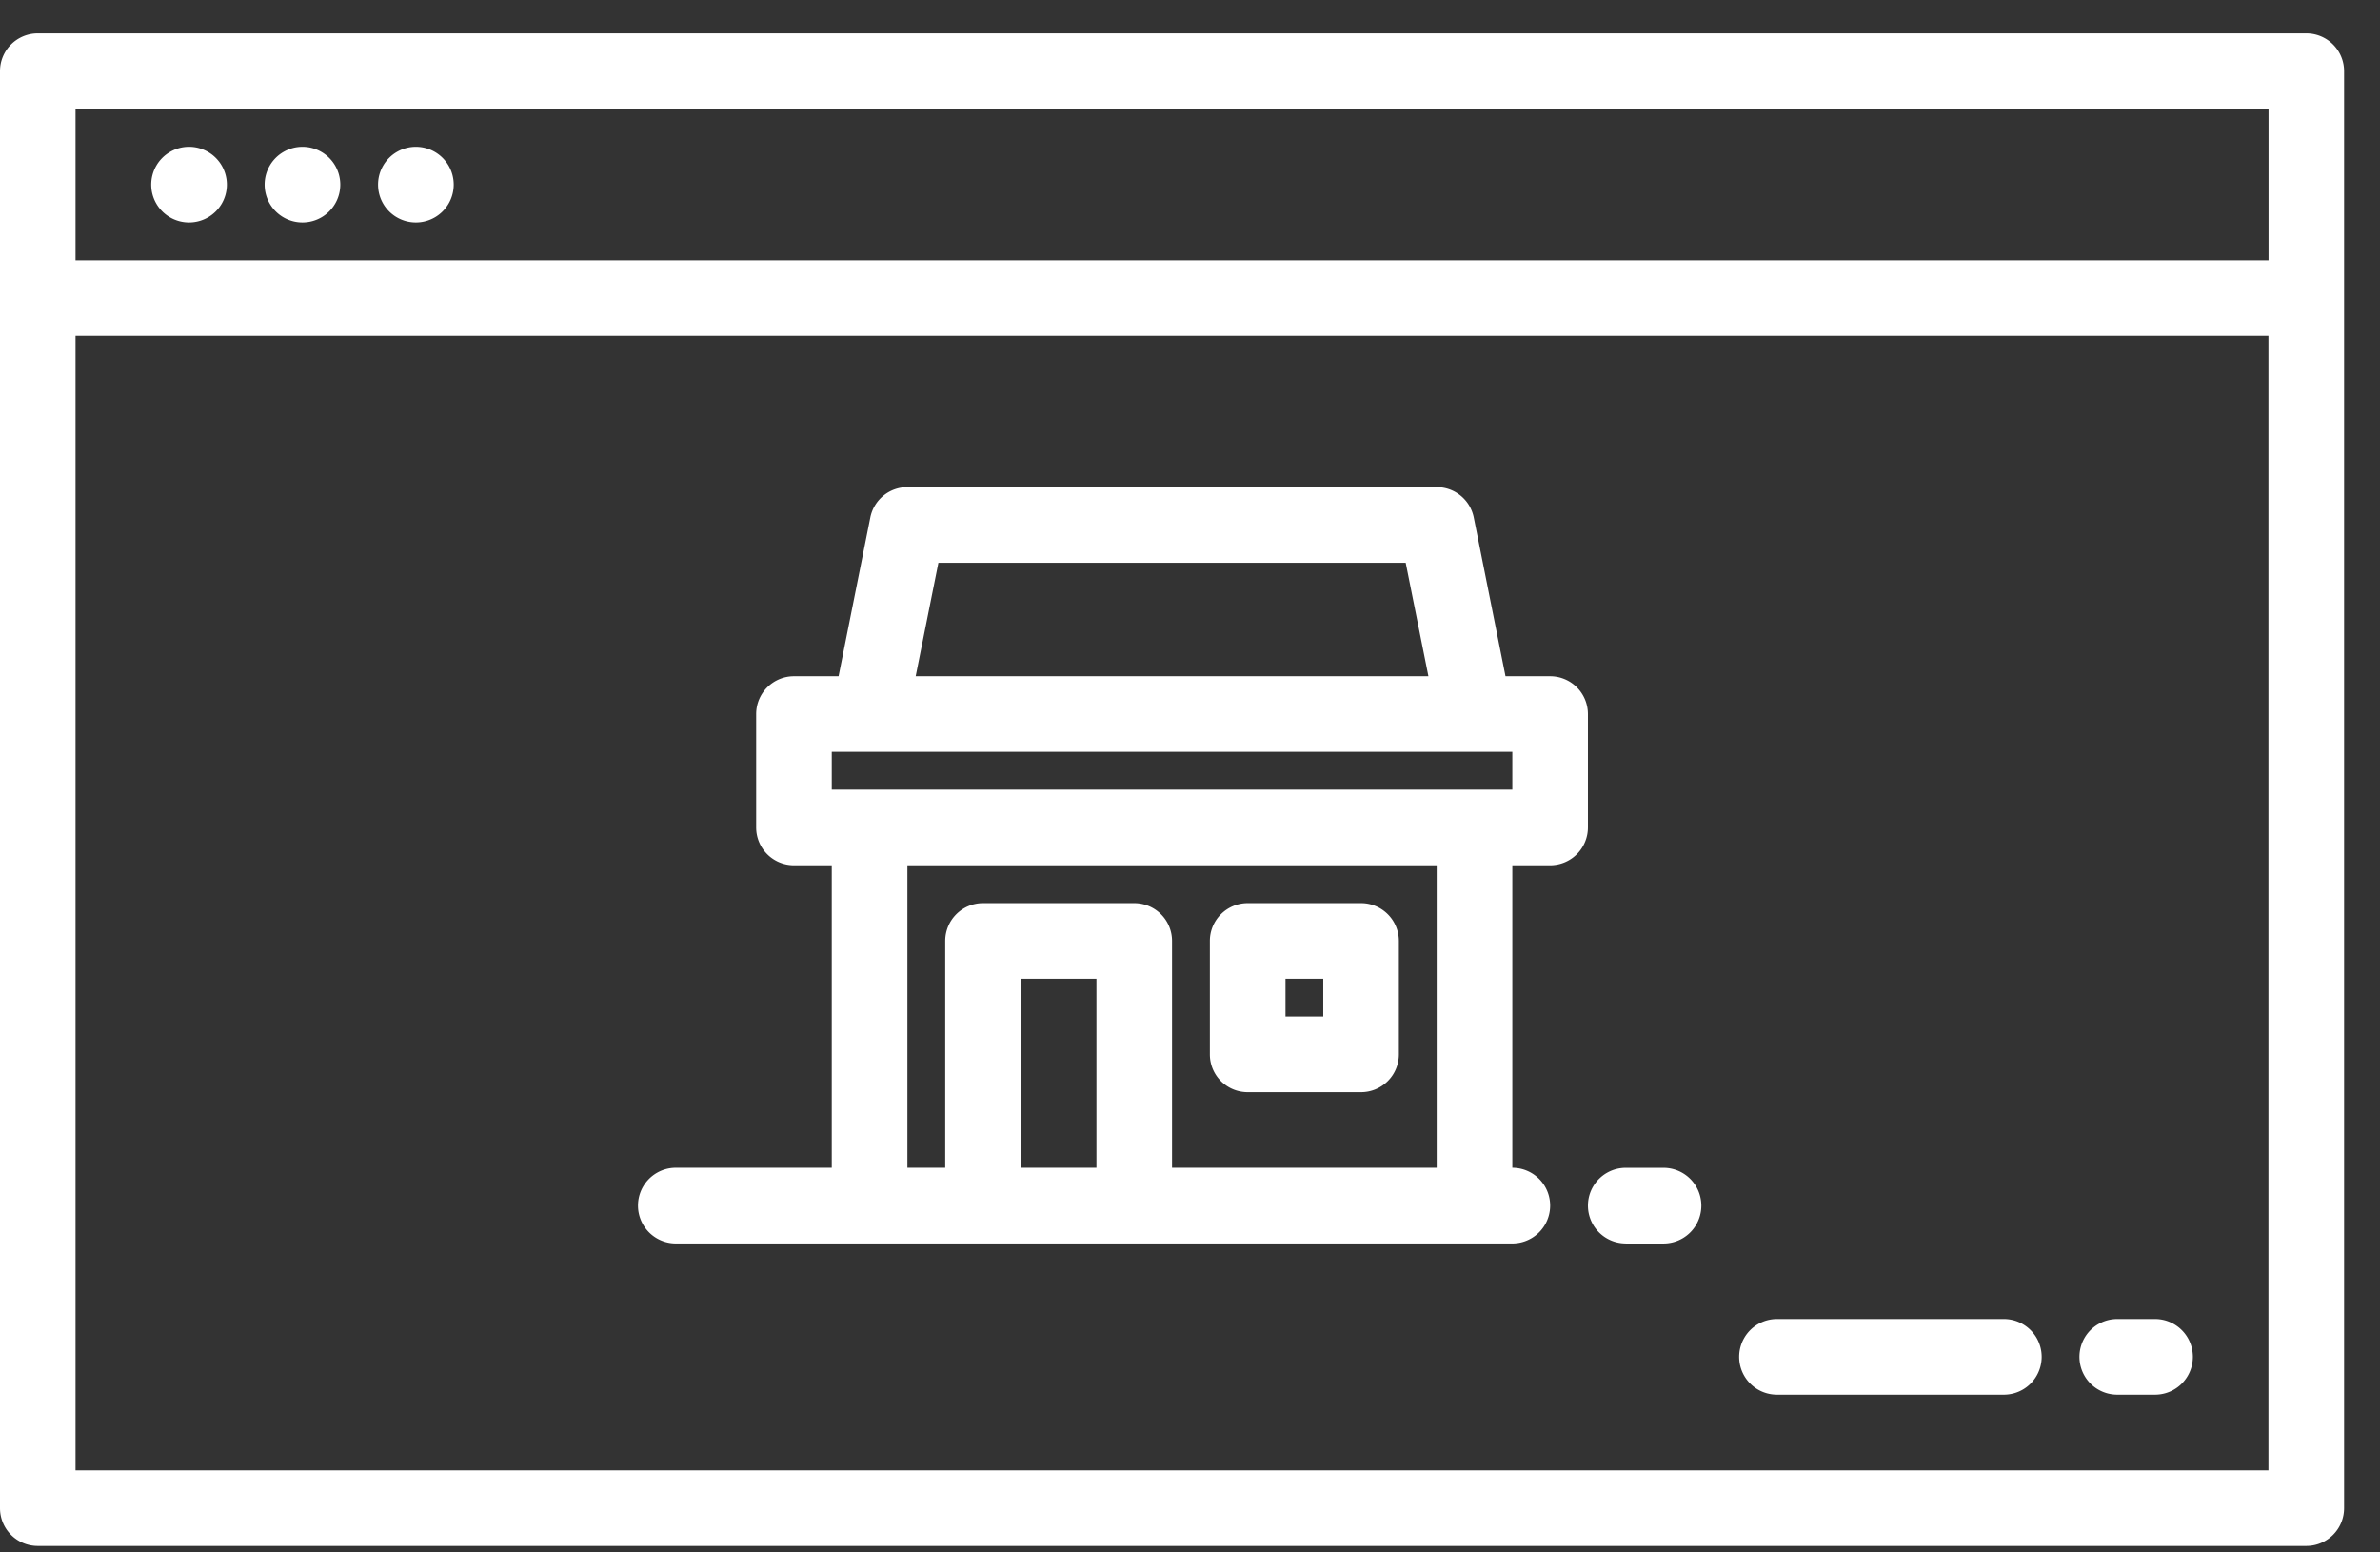 <svg width="46" height="30" viewBox="0 0 46 30" fill="none" xmlns="http://www.w3.org/2000/svg"><rect x="0" y="0" width="46" height="30" fill="#333333" stroke="none"/><path d="M44.575.645H.731A.73.73 0 0 0 0 1.376v27.768a.73.73 0 0 0 .73.731h43.845a.73.73 0 0 0 .731-.73V1.375a.73.73 0 0 0-.73-.73zM1.462 2.107h42.384V5.03H1.46V2.107zm42.384 26.307H1.46V6.49h42.384v21.923z" fill="#fff"/><path d="M3.654 4.299a.73.73 0 1 0 0-1.462.73.73 0 0 0 0 1.462zm2.192 0a.73.73 0 1 0 0-1.462.73.73 0 0 0 0 1.462zm2.192 0a.73.73 0 1 0 0-1.462.73.73 0 0 0 0 1.462zm26.307 22.653h4.385a.73.73 0 0 0 0-1.462h-4.385a.73.73 0 1 0 0 1.462zm6.577 0h.73a.73.73 0 0 0 0-1.462h-.73a.73.73 0 1 0 0 1.462zm-16.808-5.846h2.193a.731.731 0 0 0 .73-.73v-2.193a.731.731 0 0 0-.73-.73h-2.192a.731.731 0 0 0-.731.73v2.192a.73.73 0 0 0 .73.731zm.731-2.192h.731v.73h-.73v-.73z" fill="#fff"/><path d="M13.062 24.029H29.23a.73.73 0 0 0 0-1.462v-5.846h.73a.731.731 0 0 0 .731-.73v-2.192a.731.731 0 0 0-.73-.731h-.863l-.613-3.066a.73.73 0 0 0-.717-.588h-10.23a.73.73 0 0 0-.717.588l-.613 3.066h-.862a.731.731 0 0 0-.731.73v2.193a.73.73 0 0 0 .73.73h.731v5.846h-3.014a.731.731 0 0 0 0 1.462zm6.668-1.462v-3.653h1.462v3.653H19.73zm-1.593-11.691h9.032l.439 2.192h-9.91l.439-2.192zm-2.06 3.653H29.23v.731H16.076v-.73zm1.46 2.192h10.231v5.846h-5.115v-4.384a.73.73 0 0 0-.73-.73h-2.924a.731.731 0 0 0-.73.73v4.384h-.731v-5.846zm13.885 7.309h.73a.73.73 0 0 0 0-1.462h-.73a.73.73 0 0 0 0 1.461z" fill="#fff"/></svg>